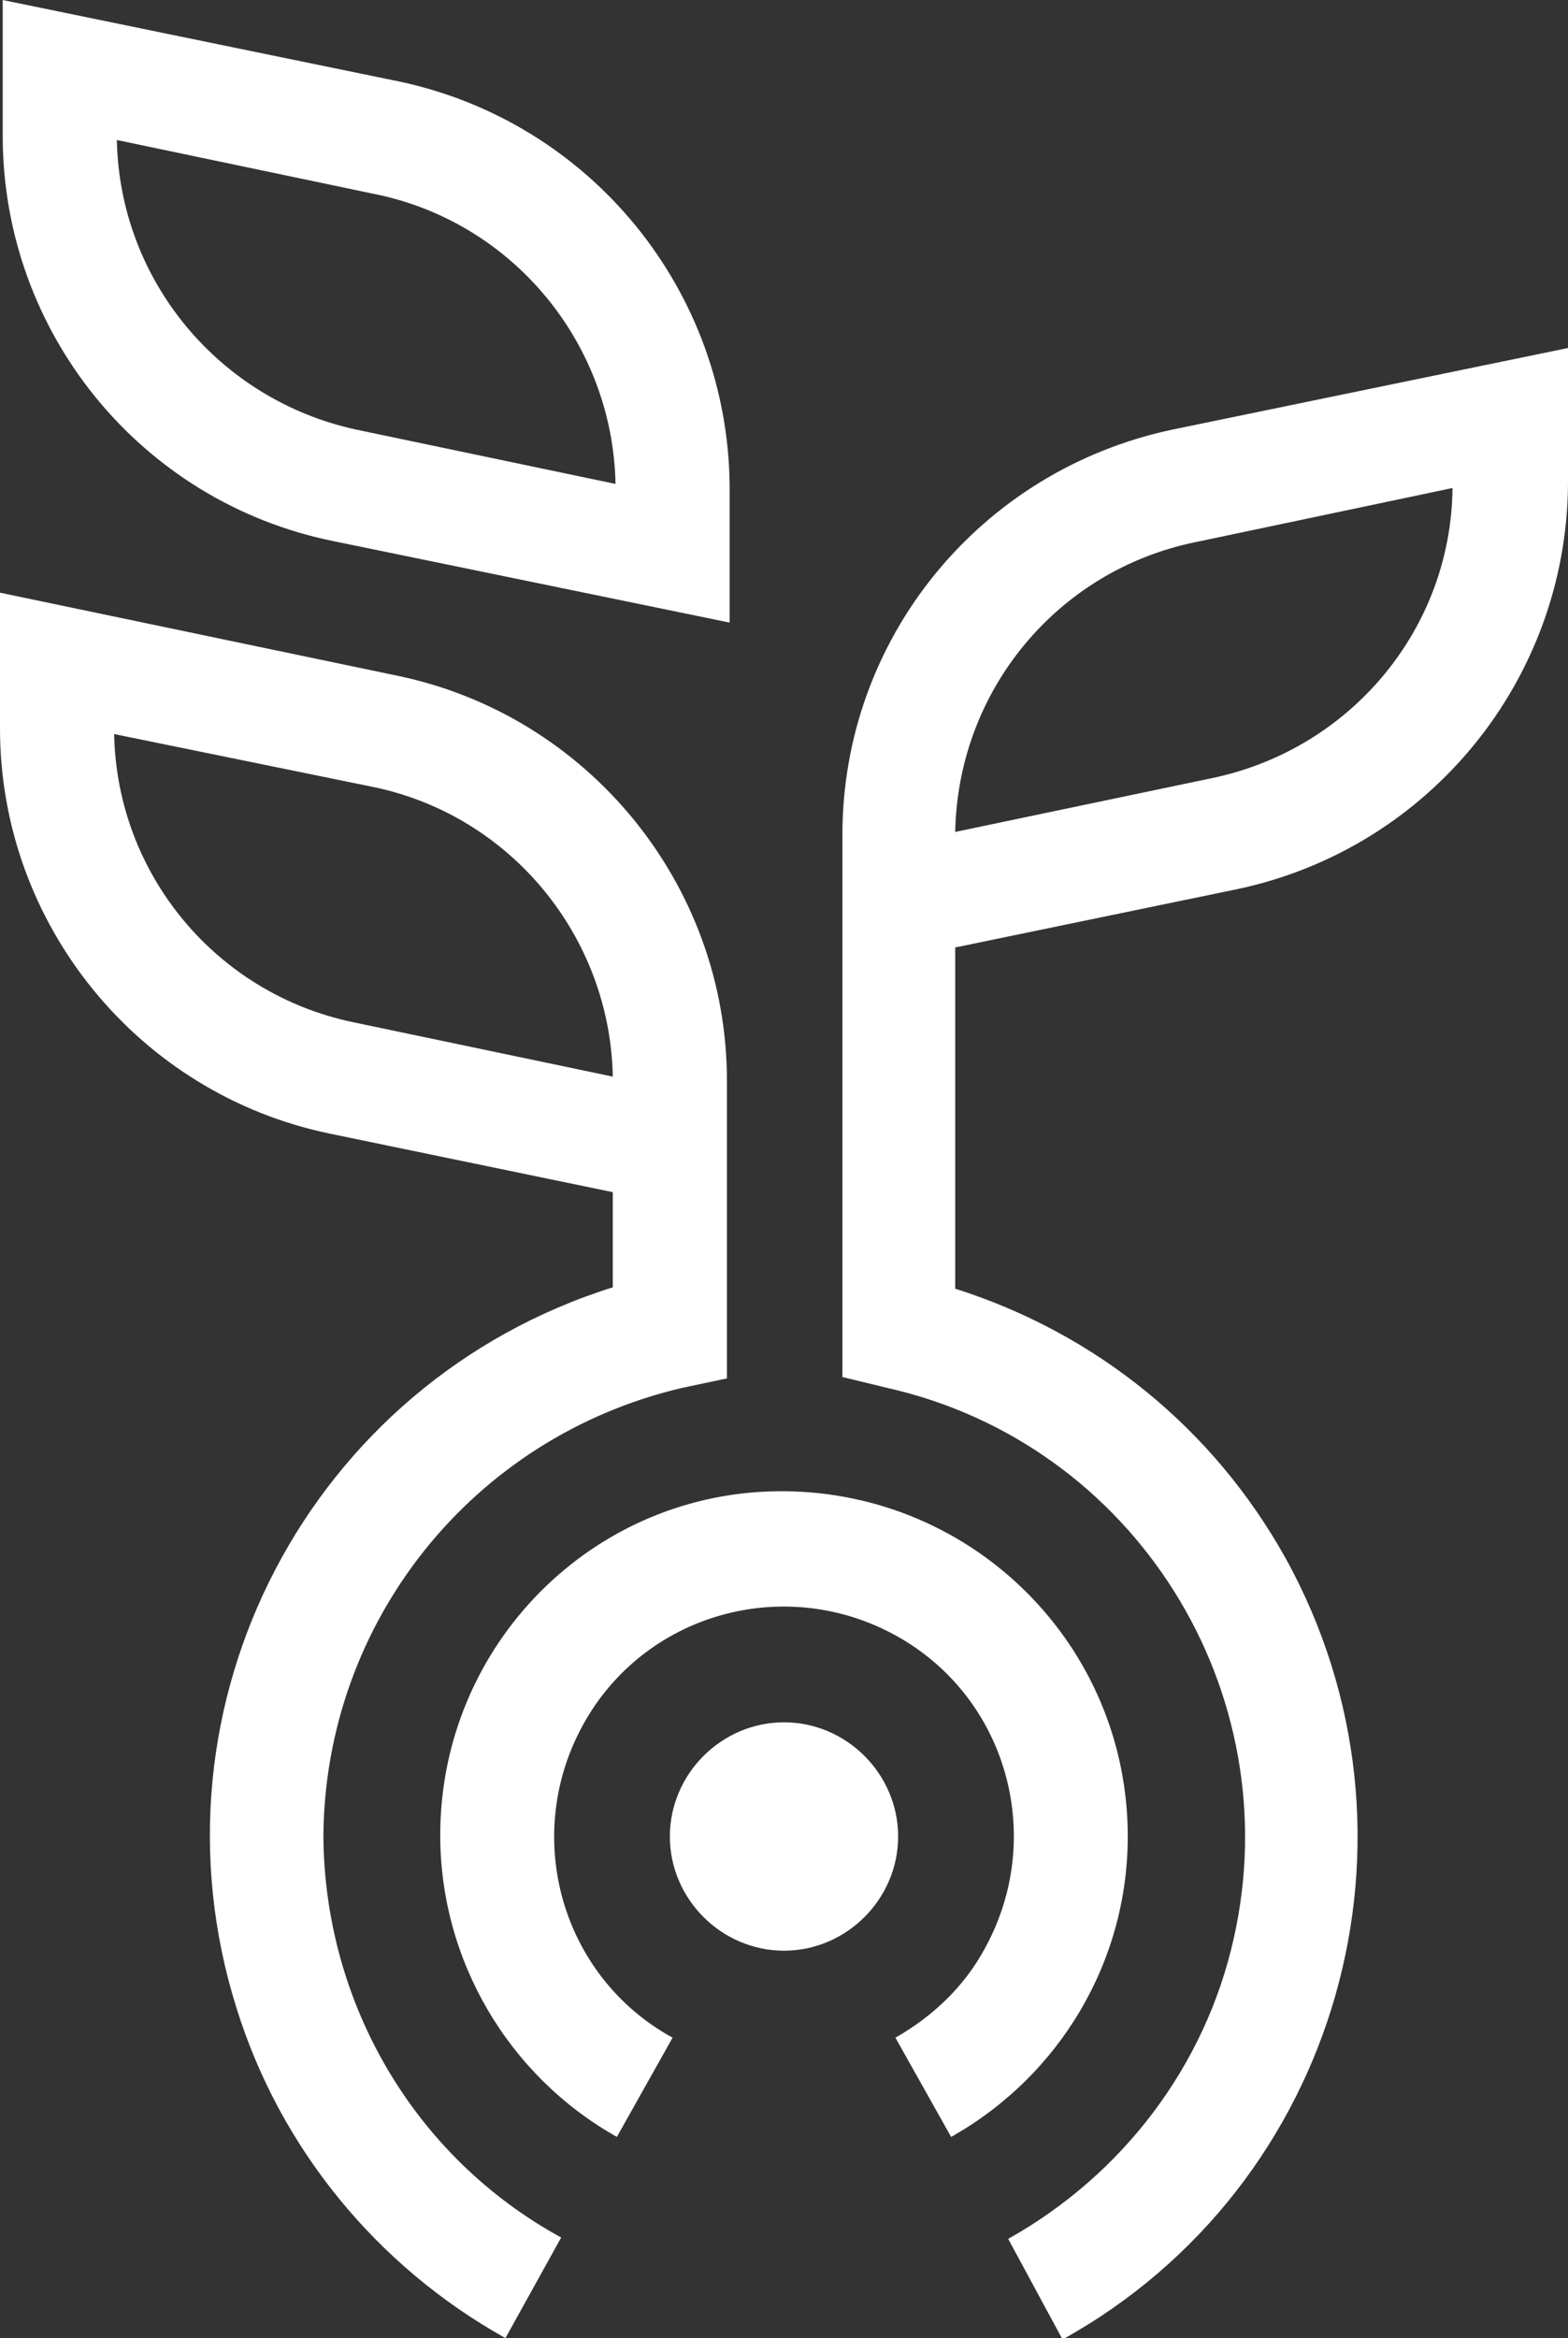 <svg version="1.1" id="Livello_1" xmlns="http://www.w3.org/2000/svg" x="0" y="0" viewBox="0 0 115.4 172" xml:space="preserve"><rect x="0" y="0" width="115.4" height="172" fill="#333333" stroke="none"/><style>.st0{fill:#fff}</style><g id="Livello_2_1_"><g id="Livello_1-2"><path class="st0" d="M83,135.1c0-14-11.3-25.3-25.3-25.4S32.4,121,32.4,135c0,9.2,5,17.7,13,22.2l4.1-7.3 c-8.2-4.5-11.1-14.8-6.6-23s14.8-11.1,23-6.6s11.1,14.8,6.6,23c-1.5,2.8-3.8,5-6.6,6.6l4.1,7.3C78,152.7,83,144.3,83,135.1z M24.5,39.8l29.2,6v-10C53.6,21.4,43.5,9,29.4,6L0.2,0v10C0.2,24.4,10.3,36.9,24.5,39.8z M27.7,14.3c10.1,2.1,17.4,11,17.6,21.3 l-19.1-4C16.1,29.4,8.8,20.6,8.6,10.3L27.7,14.3z M23.8,135.1c0.1-15.8,11-29.4,26.4-33l3.3-0.7V79.5c0-14.4-10.2-26.9-24.3-29.8 L0,43.6v10c0,14.4,10.2,26.9,24.3,29.8l20.8,4.3v7c-22.3,7-34.7,30.7-27.7,53c3.2,10.3,10.3,19,19.8,24.3l4.1-7.4 C30.5,158.7,23.9,147.4,23.8,135.1z M26,75.2C15.9,73.1,8.6,64.3,8.4,54l19.1,3.9c10.1,2.1,17.4,11,17.6,21.3L26,75.2z M86.3,31.6 C72.1,34.6,62,47,62,61.4v39.9l3.3,0.8c18.2,4.1,29.6,22.3,25.5,40.5c-2.1,9.4-8.2,17.4-16.6,22.1l4,7.4 c20.4-11.3,27.7-37.1,16.4-57.5c-5.3-9.5-13.9-16.5-24.3-19.8V69.7l20.8-4.3c14.1-3,24.2-15.4,24.3-29.8v-10L86.3,31.6z M89.4,57.2l-19.1,4c0.2-10.4,7.5-19.2,17.6-21.3l19-4C106.8,46.2,99.5,55,89.4,57.2z"/><path class="st0" d="M57.7,143.5c-4.6,0-8.4-3.8-8.4-8.4s3.8-8.4,8.4-8.4c4.6,0,8.4,3.8,8.4,8.4C66.1,139.7,62.3,143.5,57.7,143.5 z"/></g></g></svg>